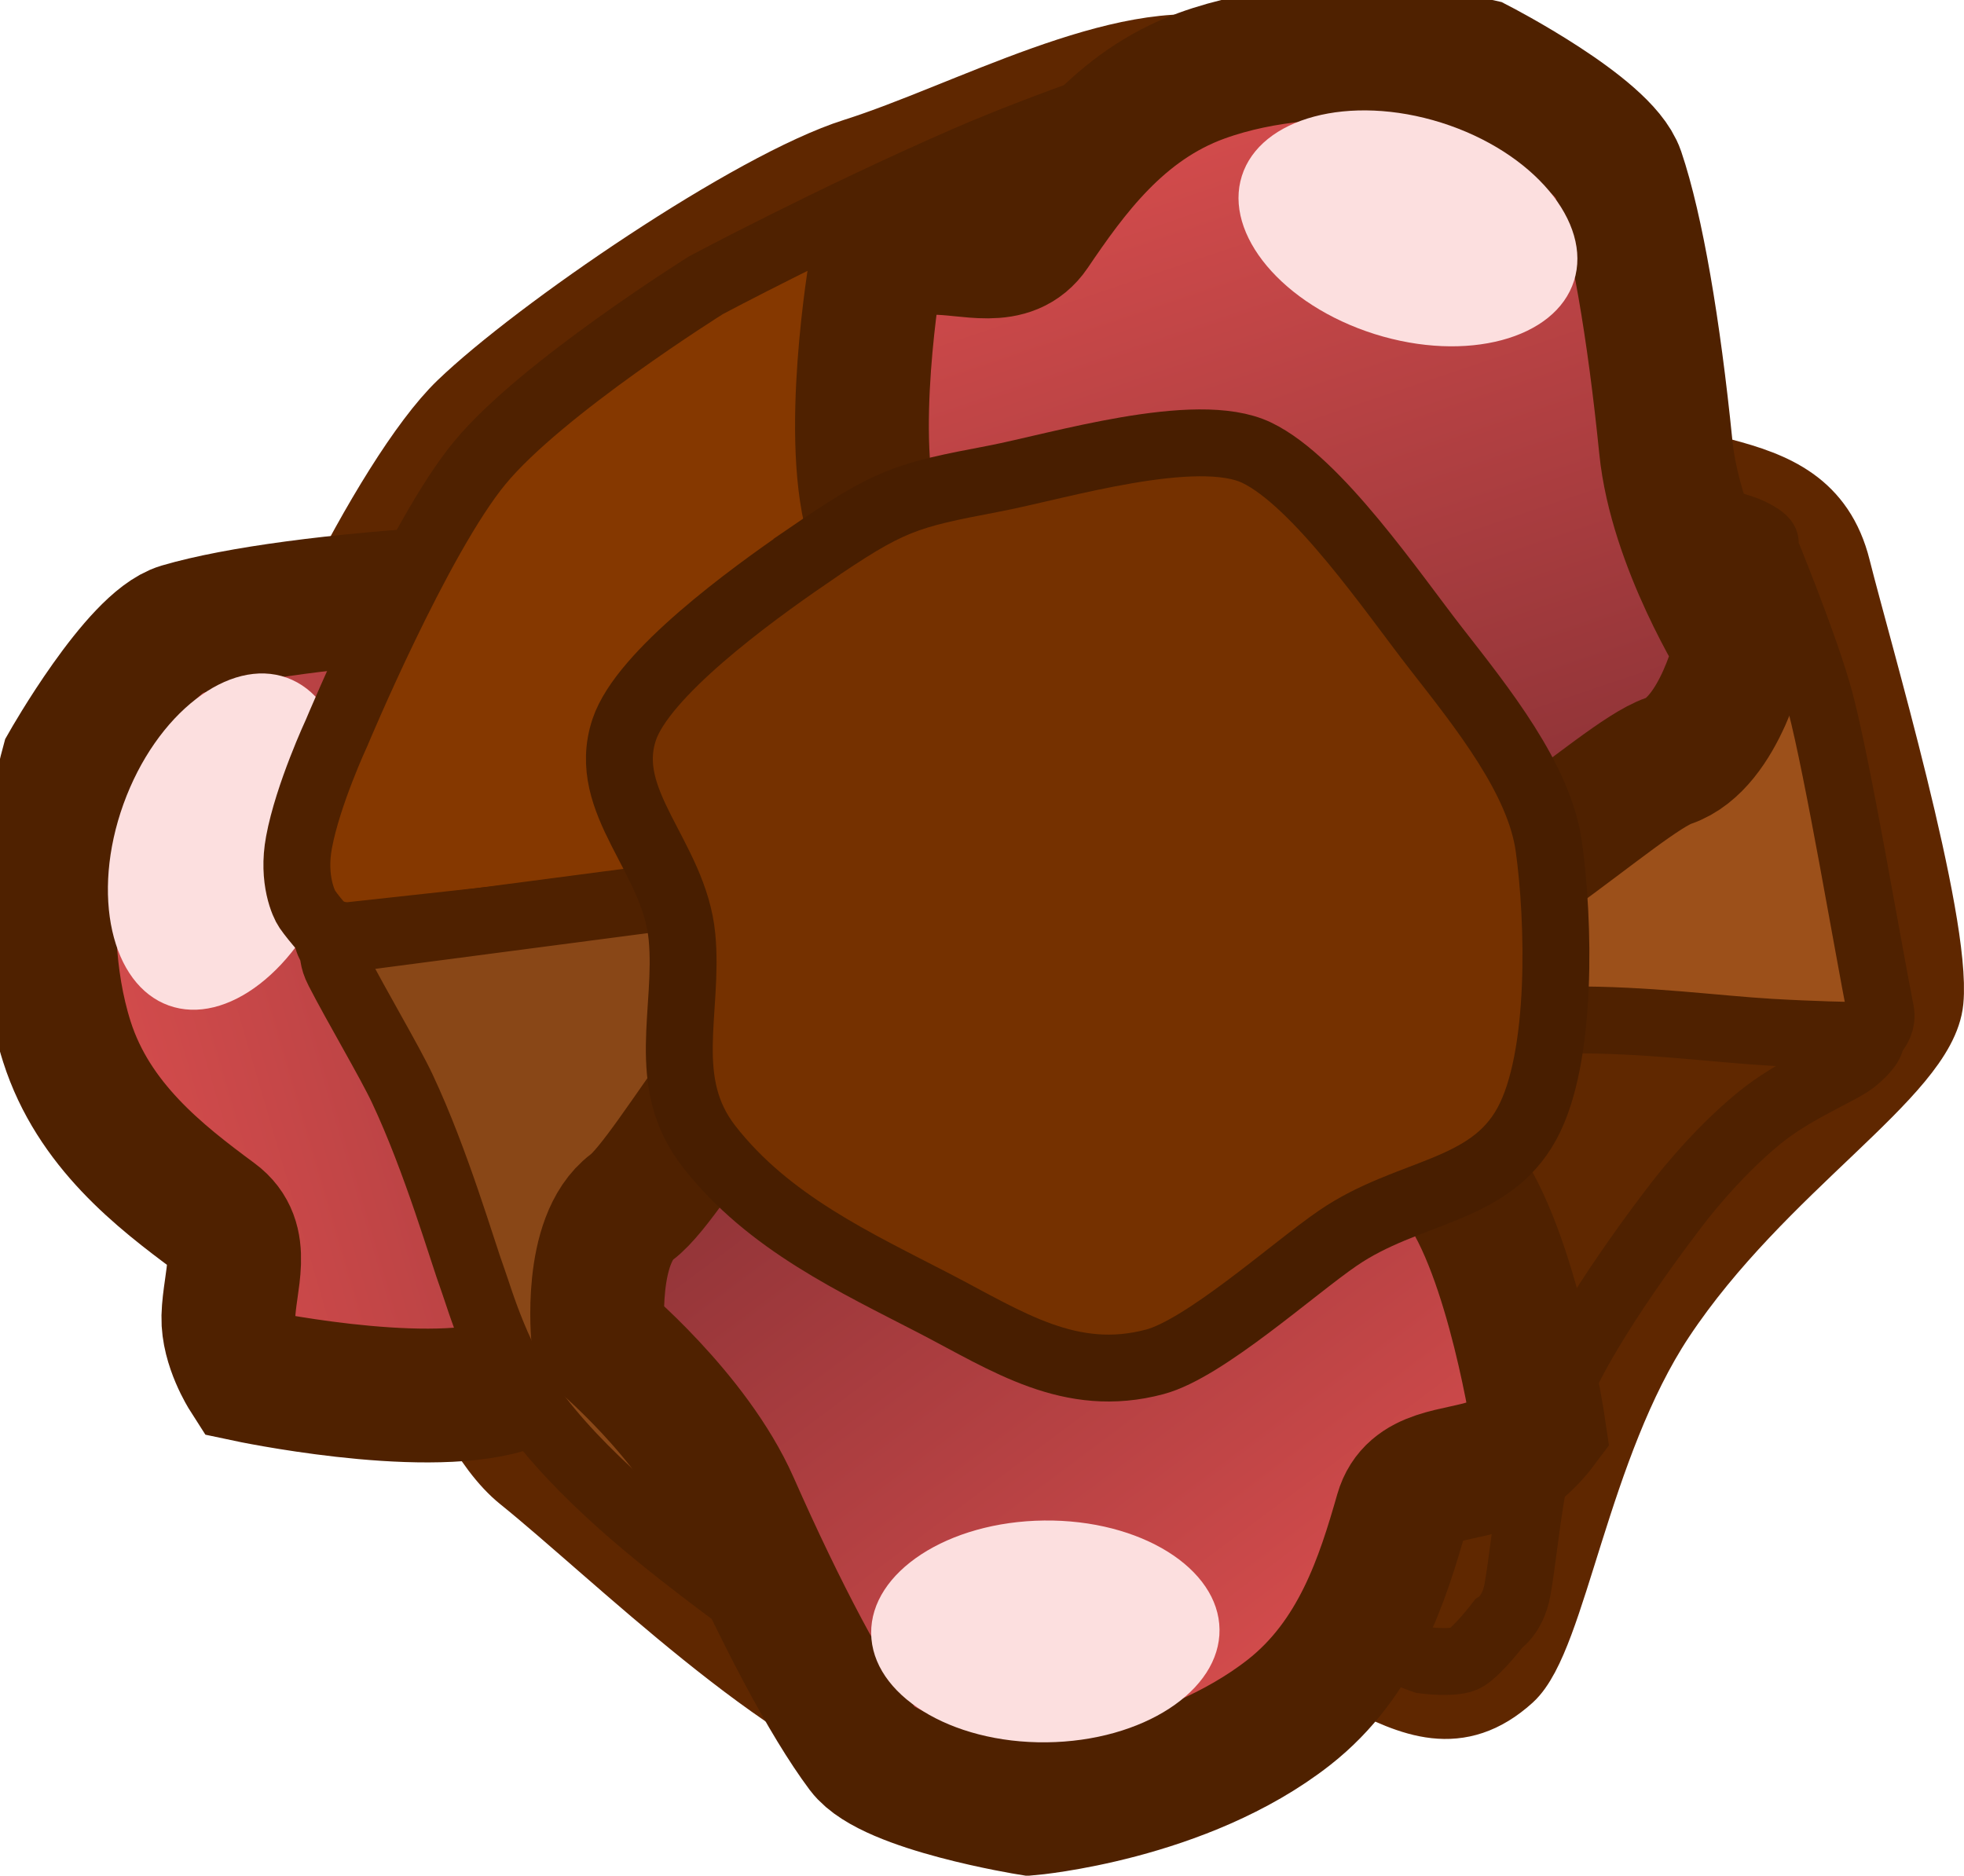 <svg version="1.1" xmlns="http://www.w3.org/2000/svg" xmlns:xlink="http://www.w3.org/1999/xlink" width="14.681" height="14.021" viewBox="0,0,14.681,14.021"><defs><linearGradient x1="232.509" y1="181.492" x2="238.812" y2="179.643" gradientUnits="userSpaceOnUse" id="color-1"><stop offset="0" stop-color="#d74d4d"/><stop offset="1" stop-color="#883135"/></linearGradient><linearGradient x1="240.385" y1="173.955" x2="242.485" y2="180.179" gradientUnits="userSpaceOnUse" id="color-2"><stop offset="0" stop-color="#d74d4d"/><stop offset="1" stop-color="#883135"/></linearGradient><linearGradient x1="241.9" y1="185.736" x2="237.966" y2="180.476" gradientUnits="userSpaceOnUse" id="color-3"><stop offset="0" stop-color="#d74d4d"/><stop offset="1" stop-color="#883135"/></linearGradient></defs><g transform="translate(-231.87,-173.232)"><g data-paper-data="{&quot;isPaintingLayer&quot;:true}" fill-rule="nonzero" stroke-linejoin="miter" stroke-miterlimit="10" stroke-dasharray="" stroke-dashoffset="0" style="mix-blend-mode: normal"><path d="M233.718,179.412c0.124,-0.735 1.035,-2.616 1.595,-3.156c0.564,-0.543 2.168,-1.645 2.943,-1.89c0.835,-0.264 2.003,-0.922 2.785,-0.749c0.829,0.184 2.003,1.955 2.578,2.62c0.603,0.697 1.744,0.279 1.984,1.241c0.152,0.608 0.752,2.637 0.694,3.236c-0.053,0.548 -1.257,1.239 -2.01,2.374c-0.635,0.958 -0.806,2.394 -1.129,2.687c-0.768,0.695 -1.401,-0.621 -2.475,-0.282c-0.906,0.286 -1.182,1.102 -2.017,0.878c-0.91,-0.244 -2.207,-1.532 -2.9,-2.09c-0.533,-0.429 -0.95,-1.91 -1.146,-2.696c0,0 -1.08,-1.121 -0.902,-2.173z" fill="#783200" stroke="#5f2700" stroke-width="0.5" stroke-linecap="butt"/><path d="M240.146,176.133c0,0 0.435,-1.816 0.568,-2.188c0.054,-0.151 0.241,-0.068 0.241,-0.068c0,0 0.82,0.816 1.216,1.251c0.303,0.333 0.82,0.998 1.047,1.272c0.07,0.084 0.113,0.09 0.113,0.09c0,0 0.28,0.236 0.618,0.383c0.407,0.177 0.894,0.275 1.011,0.335c0.159,0.081 0.091,0.095 0.091,0.095c0,0 0.319,0.769 0.427,1.18c0.133,0.509 0.352,1.815 0.45,2.31c0.029,0.145 -0.139,0.233 -0.139,0.233l-2.189,-0.171l-3.394,-1.579l-0.09,-2.857" fill="#9c501a" stroke="#4f2100" stroke-width="0.5" stroke-linecap="round"/><path d="M240.04,180.957c0,0 1.948,-0.089 3.56,-0.101c0.581,-0.004 1.091,0.068 1.504,0.092c0.306,0.018 0.606,0.025 0.704,0.025c0.109,0 0.008,0.118 -0.082,0.189c-0.109,0.085 -0.443,0.213 -0.705,0.427c-0.347,0.283 -0.622,0.653 -0.622,0.653c0,0 -0.674,0.865 -0.887,1.406c-0.207,0.527 -0.238,1.139 -0.3,1.473c-0.034,0.183 -0.141,0.25 -0.141,0.25c0,0 -0.147,0.192 -0.24,0.252c-0.079,0.051 -0.318,0.019 -0.318,0.019c0,0 -0.16,-0.053 -0.252,-0.113c-0.136,-0.087 -0.482,-0.357 -0.482,-0.357c0,0 -0.154,-0.122 -0.294,-0.123c-0.115,-0.001 -0.409,-0.005 -0.629,0.02c-0.248,0.029 -0.417,0.089 -0.417,0.089c0,0 -0.054,-0.062 -0.02,-0.241c0.052,-0.278 0.304,-1.262 0.304,-1.262l-0.7,-3.751l-2.472,-0.479" fill="#602800" stroke="#4f2100" stroke-width="0.5" stroke-linecap="round"/><g stroke-linecap="butt"><path d="M238.275,182.173c0,0 -0.311,0.862 -0.884,1.197c-0.545,0.319 -1.342,0.109 -1.746,0.228c-0.641,0.188 -1.931,-0.087 -1.931,-0.087c0,0 -0.142,-0.222 -0.137,-0.435c0.007,-0.273 0.142,-0.567 -0.102,-0.747c-0.411,-0.304 -0.906,-0.687 -1.105,-1.31c-0.304,-0.956 0.004,-2.069 0.004,-2.069c0,0 0.519,-0.914 0.847,-1.011c0.423,-0.124 1.172,-0.223 2.059,-0.276c0.728,-0.043 1.524,-0.503 1.524,-0.503c0,0 0.707,0.184 0.822,0.575c0.11,0.375 1.211,1.577 1.33,2.459c0.156,1.15 -0.681,1.979 -0.681,1.979z" fill="url(#color-1)" stroke="#4f2100" stroke-width="1"/><path d="M234.014,178.298c0.43,0.155 0.582,0.829 0.338,1.506c-0.244,0.676 -0.791,1.099 -1.221,0.944c-0.43,-0.155 -0.582,-0.829 -0.338,-1.506c0.244,-0.676 0.791,-1.099 1.221,-0.944z" fill="#fcdfdf" stroke="none" stroke-width="0"/></g><path d="M240.128,178.795l-3.47,1.193l-2.314,0.253c0,0 -0.116,-0.124 -0.178,-0.214c-0.023,-0.033 -0.113,-0.219 -0.061,-0.498c0.066,-0.357 0.282,-0.821 0.282,-0.821c0,0 0.609,-1.46 1.07,-2.017c0.46,-0.558 1.692,-1.328 1.692,-1.328c0,0 0.931,-0.496 1.934,-0.934c0.629,-0.274 1.415,-0.53 1.616,-0.612c0.156,-0.064 0.153,0.032 0.153,0.032c0,0 -0.173,0.373 -0.236,0.556c-0.169,0.491 -0.362,1.211 -0.464,1.74c-0.181,0.938 -0.297,2.861 -0.297,2.861" fill="#853800" stroke="#4f2100" stroke-width="0.5" stroke-linecap="round"/><g stroke-linecap="butt"><path d="M239.936,179.744c0,0 -0.874,-0.277 -1.232,-0.836c-0.341,-0.532 -0.163,-1.336 -0.298,-1.736c-0.214,-0.633 0.009,-1.933 0.009,-1.933c0,0 0.216,-0.151 0.429,-0.154c0.273,-0.004 0.573,0.119 0.743,-0.131c0.287,-0.423 0.65,-0.933 1.265,-1.156c0.943,-0.342 2.068,-0.078 2.068,-0.078c0,0 0.934,0.482 1.044,0.806c0.141,0.417 0.269,1.162 0.358,2.046c0.072,0.725 0.564,1.502 0.564,1.502c0,0 -0.156,0.714 -0.542,0.845c-0.37,0.125 -1.527,1.273 -2.404,1.427c-1.143,0.202 -2.004,-0.602 -2.004,-0.602z" fill="url(#color-2)" stroke="#4f2100" stroke-width="1"/><path d="M243.636,175.331c-0.138,0.436 -0.805,0.614 -1.491,0.398c-0.686,-0.217 -1.13,-0.746 -0.992,-1.182c0.138,-0.436 0.805,-0.614 1.491,-0.398c0.686,0.217 1.13,0.746 0.992,1.182z" fill="#fcdfdf" stroke="none" stroke-width="0"/></g><path d="M241.244,180.738l-0.842,4.447c0,0 -0.604,0.41 -0.813,0.532c-0.256,0.148 -0.712,0.266 -0.712,0.266c0,0 -0.12,0.01 -0.213,-0.036c-0.091,-0.045 -0.799,-0.411 -1.427,-0.89c-0.307,-0.234 -0.933,-0.702 -1.34,-1.231c-0.307,-0.398 -0.441,-0.886 -0.491,-1.023c-0.079,-0.214 -0.273,-0.89 -0.529,-1.434c-0.093,-0.198 -0.343,-0.62 -0.477,-0.881c-0.05,-0.096 -0.028,-0.122 -0.056,-0.176c-0.102,-0.194 0.111,-0.061 0.111,-0.061l6.526,-0.856" fill="#894717" stroke="#4f2100" stroke-width="0.5" stroke-linecap="round"/><g stroke-linecap="butt"><path d="M240.524,180.096c0,0 0.916,-0.009 1.431,0.41c0.489,0.399 0.571,1.219 0.824,1.557c0.4,0.535 0.593,1.84 0.593,1.84c0,0 -0.158,0.211 -0.36,0.28c-0.258,0.089 -0.581,0.065 -0.665,0.356c-0.141,0.492 -0.327,1.089 -0.842,1.493c-0.79,0.619 -1.94,0.719 -1.94,0.719c0,0 -1.038,-0.167 -1.243,-0.44c-0.264,-0.353 -0.618,-1.02 -0.977,-1.833c-0.295,-0.667 -1.004,-1.252 -1.004,-1.252c0,0 -0.074,-0.727 0.252,-0.971c0.313,-0.234 1.055,-1.685 1.839,-2.105c1.023,-0.548 2.092,-0.053 2.092,-0.053z" fill="url(#color-3)" stroke="#4f2100" stroke-width="1"/><path d="M238.382,185.441c-0.005,-0.458 0.574,-0.835 1.293,-0.843c0.719,-0.008 1.306,0.357 1.311,0.815c0.005,0.458 -0.574,0.835 -1.293,0.843c-0.719,0.008 -1.306,-0.357 -1.311,-0.815z" fill="#fcdfdf" stroke="none" stroke-width="0"/></g><path d="M237.902,177.392c0.625,-0.428 0.73,-0.455 1.403,-0.583c0.47,-0.09 1.509,-0.409 1.959,-0.193c0.453,0.217 1.018,1.05 1.339,1.462c0.346,0.444 0.775,0.976 0.845,1.485c0.075,0.54 0.107,1.574 -0.165,2.07c-0.284,0.519 -0.886,0.494 -1.412,0.854c-0.332,0.227 -0.996,0.826 -1.369,0.925c-0.63,0.168 -1.101,-0.153 -1.644,-0.435c-0.59,-0.306 -1.243,-0.604 -1.688,-1.175c-0.375,-0.481 -0.15,-1.013 -0.202,-1.566c-0.057,-0.602 -0.613,-1.007 -0.432,-1.55c0.139,-0.416 0.937,-0.999 1.366,-1.293z" fill="#753100" stroke="#481e00" stroke-width="0.5" stroke-linecap="butt"/></g></g></svg><!--rotationCenter:8.129729999999995:6.767699464328018-->